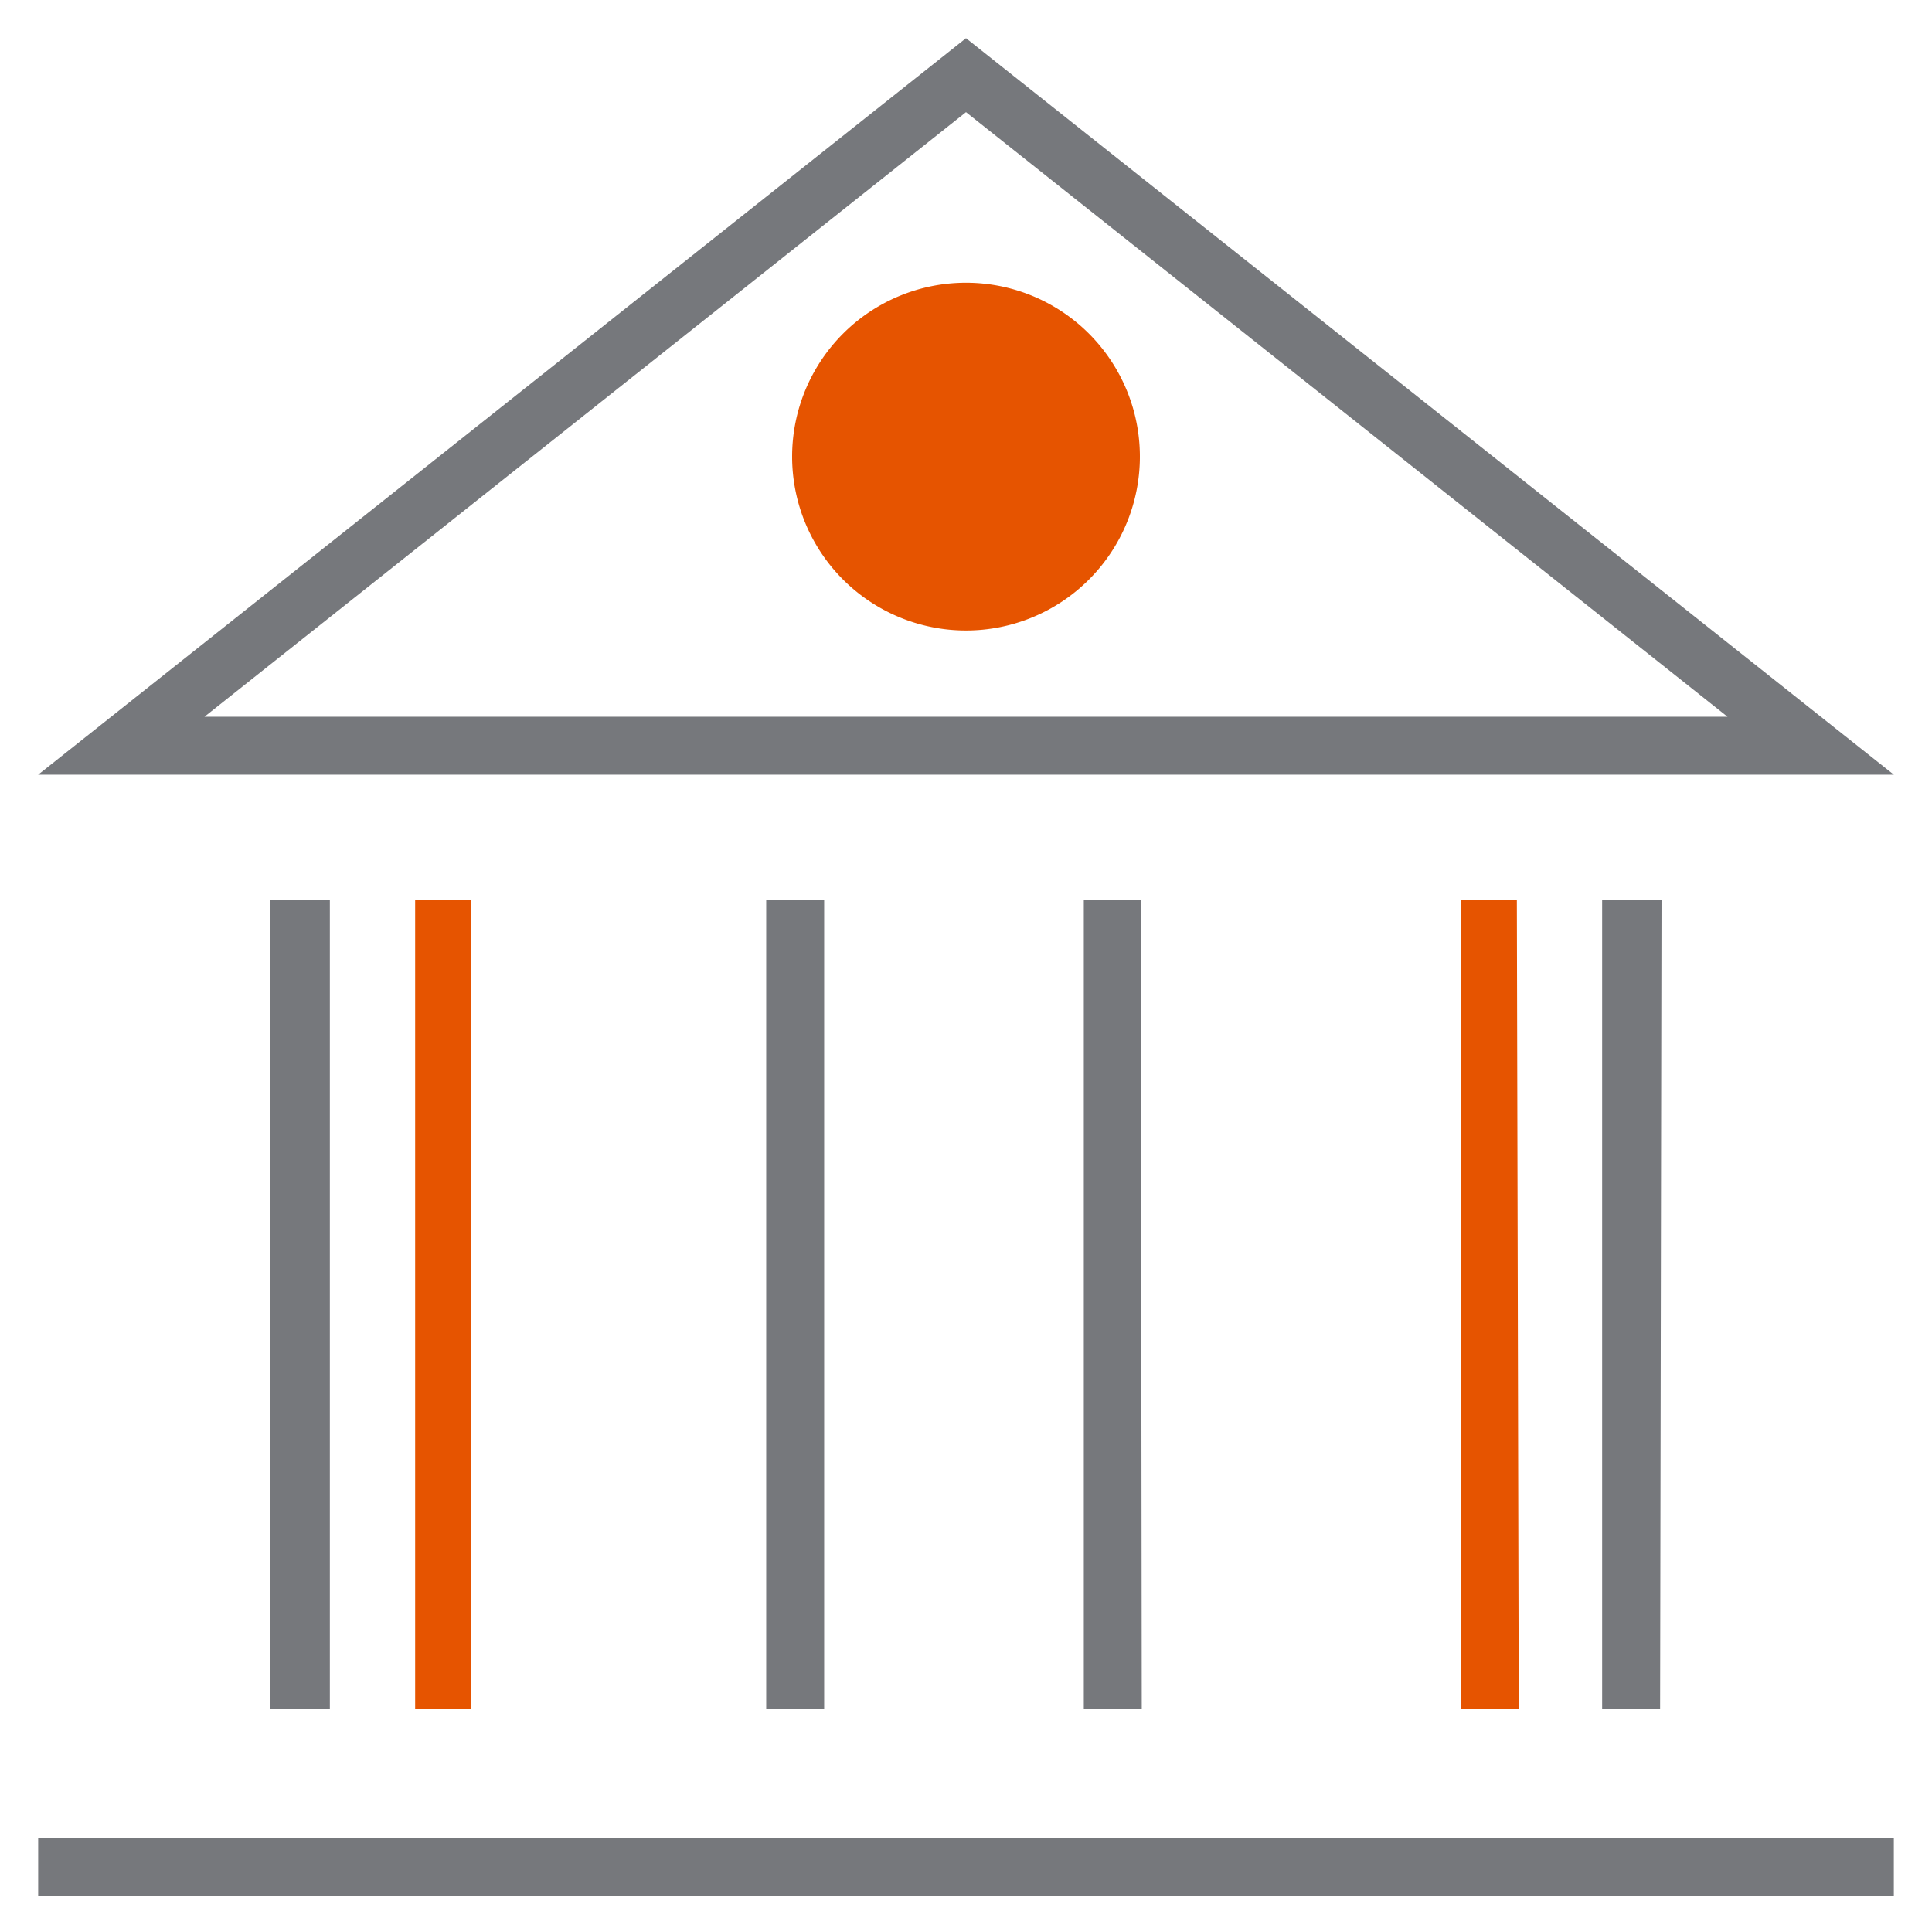 <svg id="Layer_1" data-name="Layer 1" xmlns="http://www.w3.org/2000/svg" viewBox="0 0 41 41"><defs><style>.cls-1{fill:#e65400;}.cls-2{fill:#76787c;}</style></defs><title>ai-icons</title><g id="building-1-sm"><path id="secondary" class="cls-1" d="M10,36.27H8.81V19.09H10ZM32.19,19.09H31V36.27h1.23ZM20.5,6a3.69,3.69,0,1,0,3.69,3.69A3.69,3.69,0,0,0,20.5,6Z"/><path id="primary" class="cls-2" d="M7,36.27H5.73V19.09H7ZM17.49,19.09H16.26V36.27h1.23Zm6.72,0H23V36.27h1.23Zm11.05,0H34V36.27h1.23ZM40.19,39H.81v1.23H40.19ZM20.5,2.38,4.34,15.21H36.66L20.5,2.38m0-1.57L40.19,16.44H.81L20.5.81Z"/></g></svg>